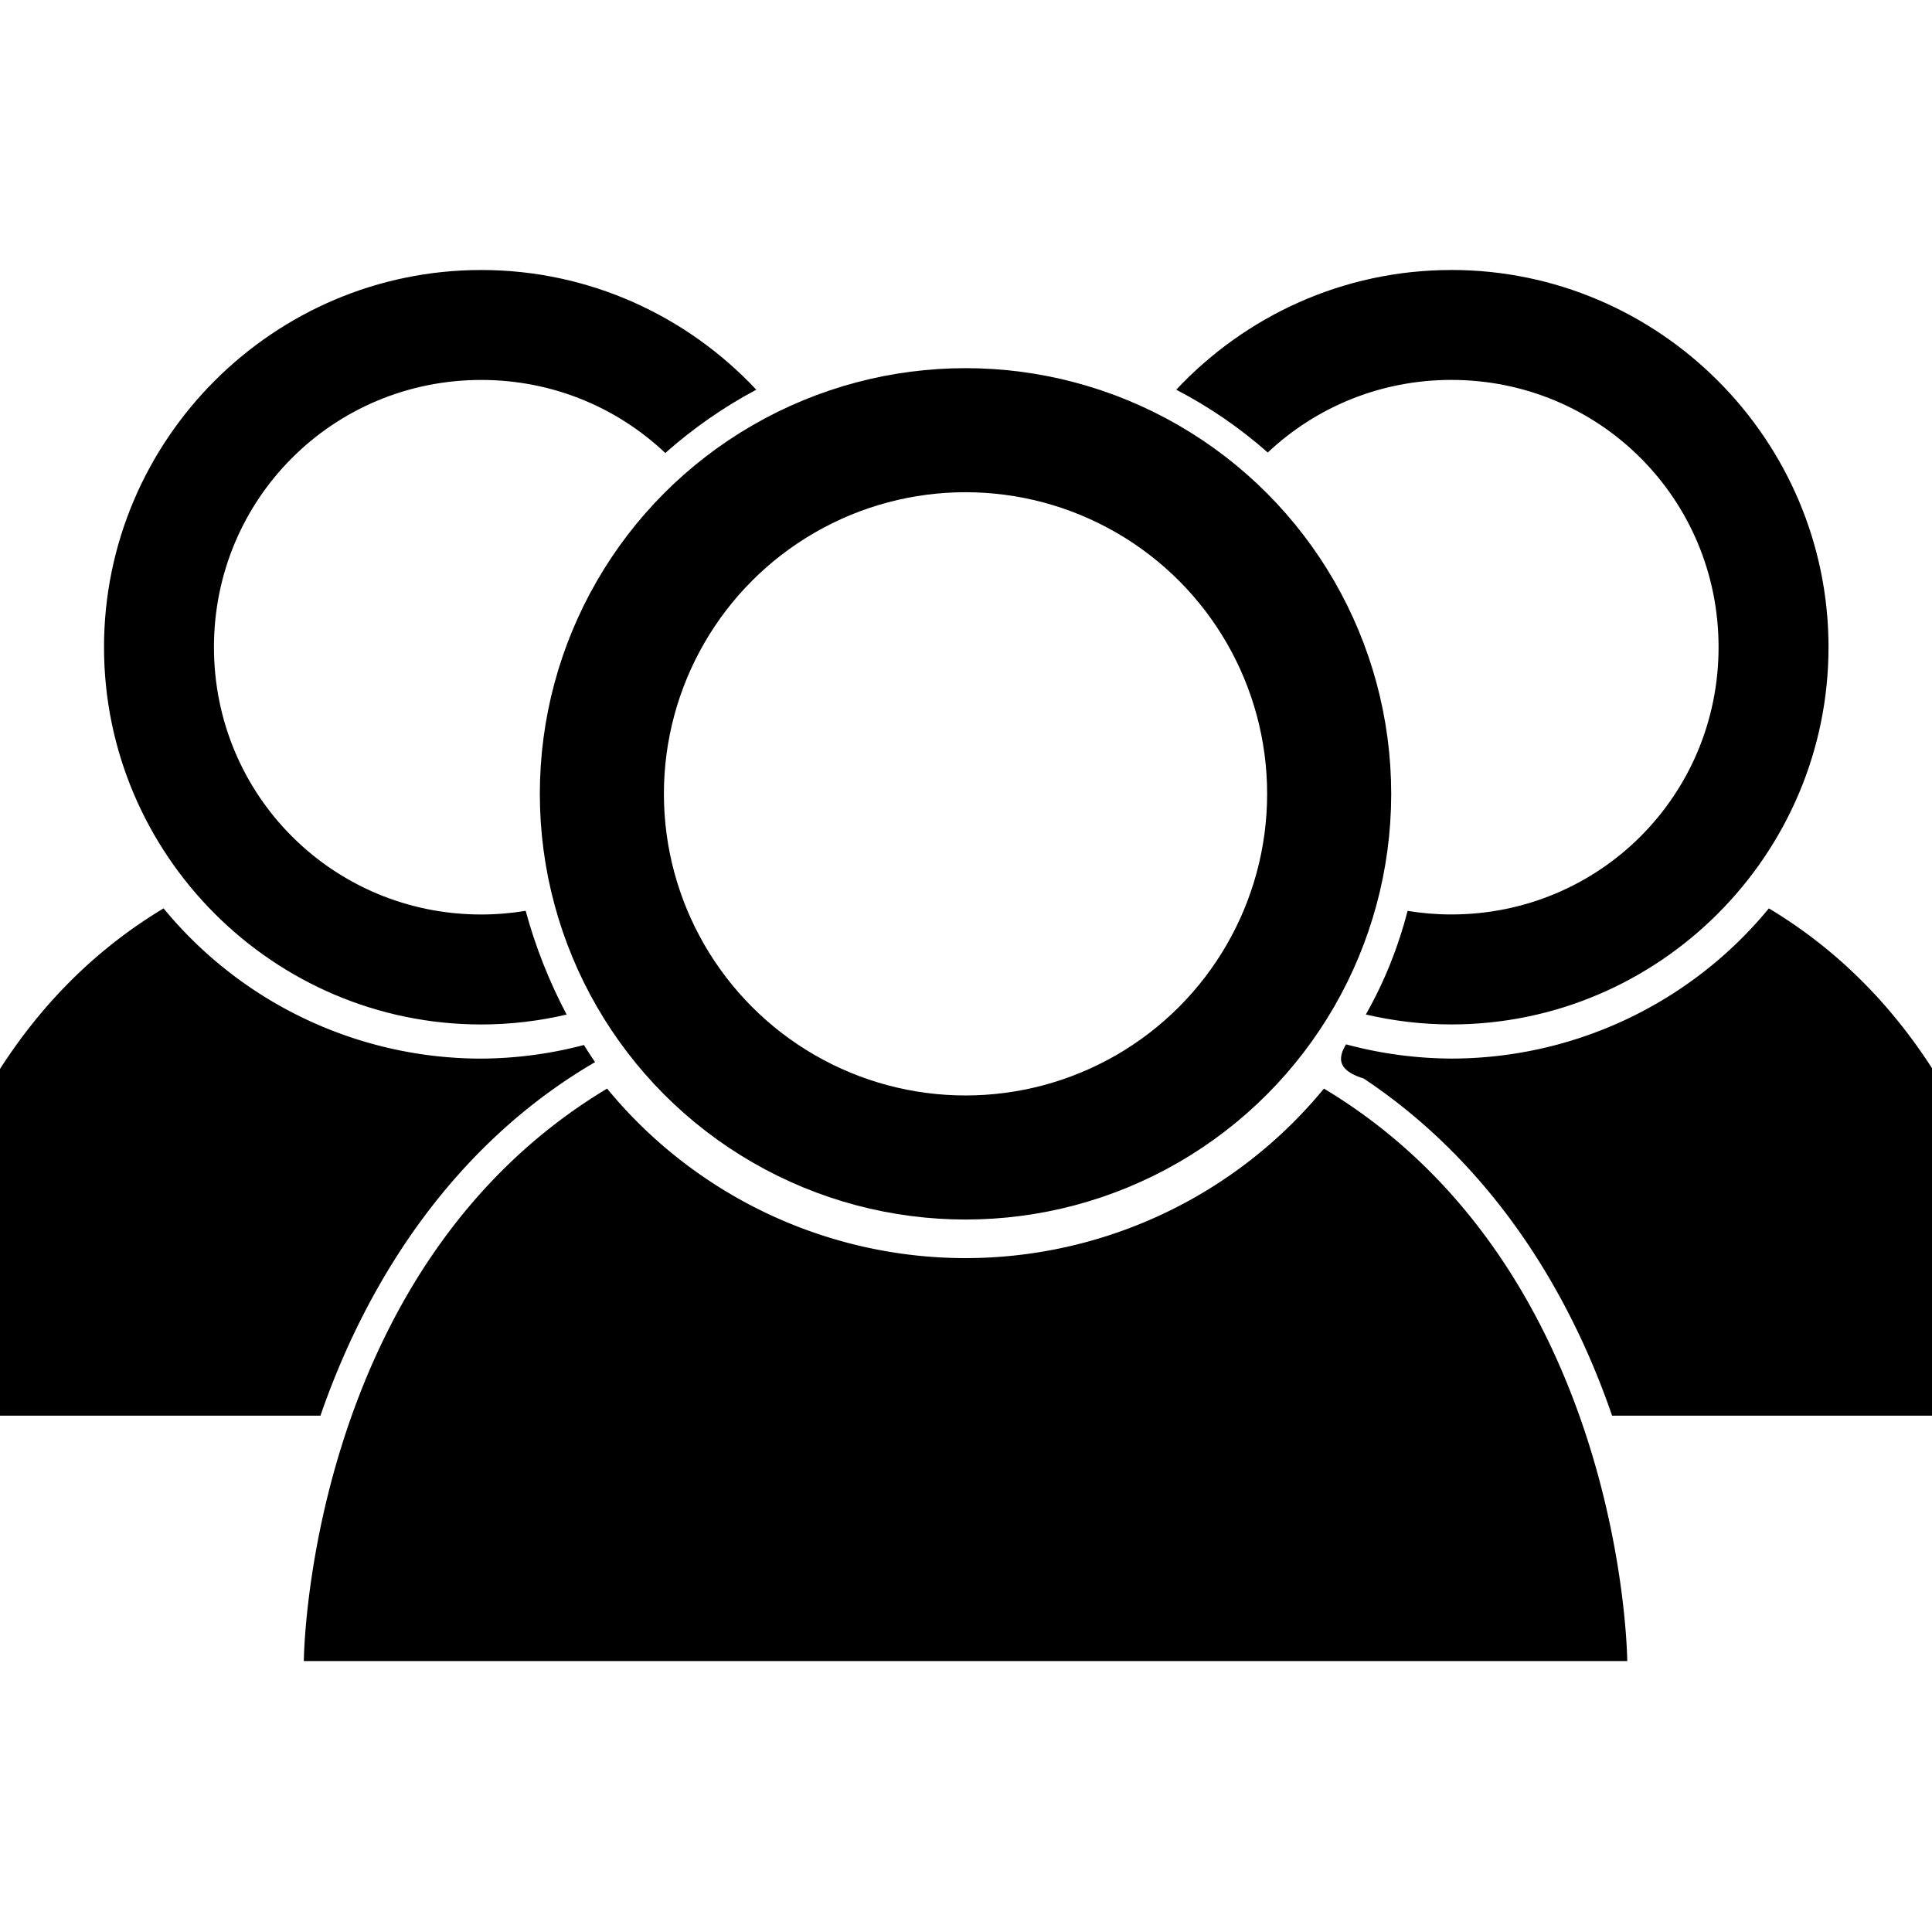 <?xml version="1.0" encoding="UTF-8" standalone="no"?>
<!-- Created with Inkscape (http://www.inkscape.org/) -->

<svg
   width="128"
   height="128"
   viewBox="0 0 33.867 33.867"
   version="1.1"
   id="svg5"
   sodipodi:docname="faction.svg"
   inkscape:version="1.2.1 (9c6d41e410, 2022-07-14)"
   xmlns:inkscape="http://www.inkscape.org/namespaces/inkscape"
   xmlns:sodipodi="http://sodipodi.sourceforge.net/DTD/sodipodi-0.dtd"
   xmlns="http://www.w3.org/2000/svg"
   xmlns:svg="http://www.w3.org/2000/svg">
  <sodipodi:namedview
     id="namedview7"
     pagecolor="#505050"
     bordercolor="#ffffff"
     borderopacity="1"
     inkscape:showpageshadow="0"
     inkscape:pageopacity="0"
     inkscape:pagecheckerboard="1"
     inkscape:deskcolor="#505050"
     inkscape:document-units="px"
     showgrid="false"
     inkscape:zoom="4.7290963"
     inkscape:cx="64.811537"
     inkscape:cy="70.520874"
     inkscape:window-width="1920"
     inkscape:window-height="1010"
     inkscape:window-x="-6"
     inkscape:window-y="-6"
     inkscape:window-maximized="1"
     inkscape:current-layer="g3412" />
  <defs
     id="defs2" />
  <g
     inkscape:label="Layer 1"
     inkscape:groupmode="layer"
     id="layer1">
    <g
       id="g3412"
       transform="matrix(0.685,0,0,0.685,5.326,5.919)">
      <path
         id="path299"
         style="fill:#000000;stroke:none;stroke-width:0.265px;stroke-linecap:butt;stroke-linejoin:miter;stroke-opacity:1"
         d="M 7.762,19.216 C 0.063,23.838 0,33.867 0,33.867 h 33.867 c 0,0 -0.063,-10.029 -7.762,-14.65 a 11.88,11.88 0 0 1 -9.172,4.338 11.88,11.88 0 0 1 -9.172,-4.338 z" />
      <circle
         style="fill:none;stroke:#000000;stroke-width:3.175;stroke-dasharray:none;paint-order:markers stroke fill;stop-color:#000000"
         id="path449"
         cx="16.933"
         cy="11.674"
         r="9.306" />
    </g>
    <g
       id="g3424"
       transform="matrix(0.607,0,0,0.607,15.162,4.259)"
       style="fill:#000000">
      <path
         id="path3420"
         style="fill:#000000;stroke:none;stroke-width:0.265px;stroke-linecap:butt;stroke-linejoin:miter;stroke-opacity:1"
         d="m 26.105,19.216 a 11.88,11.88 0 0 1 -9.172,4.338 11.88,11.88 0 0 1 -3.039,-0.411 c -0.254,0.421 -0.224,0.758 0.508,0.986 3.482,2.316 5.831,5.835 7.175,9.737 h 12.289 c 0,0 -0.063,-10.029 -7.762,-14.65 z" />
      <path
         id="circle3422"
         style="color:#000000;fill:#000000;paint-order:markers stroke fill"
         d="m 16.934,0.781 c -3.127,0 -5.953,1.333 -7.944,3.457 0.95,0.494 1.84,1.103 2.643,1.814 1.38,-1.301 3.242,-2.097 5.301,-2.097 4.282,0 7.718,3.436 7.718,7.718 0,4.282 -3.436,7.719 -7.718,7.719 -0.43,0 -0.852,-0.036 -1.262,-0.103 -0.269,1.041 -0.67,2.049 -1.207,2.992 0.794,0.185 1.62,0.287 2.469,0.287 5.998,0 10.893,-4.897 10.893,-10.895 0,-5.998 -4.895,-10.893 -10.893,-10.893 z" />
    </g>
    <g
       id="g3444"
       transform="matrix(0.607,0,0,0.607,-1.843,4.259)"
       style="fill:#000000">
      <path
         id="path3440"
         style="fill:#000000;stroke:none;stroke-width:0.265px;stroke-linecap:butt;stroke-linejoin:miter;stroke-opacity:1"
         d="M 7.761,19.216 C 0.063,23.838 -2.2255293e-4,33.867 -2.2255293e-4,33.867 H 12.29 c 1.447,-4.186 4.051,-7.95 7.931,-10.211 -0.11,-0.161 -0.217,-0.326 -0.321,-0.494 a 11.88,11.88 0 0 1 -2.967,0.393 11.88,11.88 0 0 1 -9.172,-4.338 z" />
      <path
         id="circle3442"
         style="color:#000000;fill:#000000;paint-order:markers stroke fill"
         d="m 16.934,0.781 c -5.998,0 -10.894,4.895 -10.894,10.893 0,5.998 4.897,10.895 10.894,10.895 0.848,0 1.673,-0.101 2.466,-0.286 -0.496,-0.939 -0.9,-1.949 -1.183,-2.996 -0.417,0.069 -0.845,0.106 -1.283,0.106 -4.282,0 -7.719,-3.437 -7.719,-7.719 0,-4.282 3.437,-7.718 7.719,-7.718 2.066,0 3.933,0.801 5.315,2.11 C 23.05,5.356 23.933,4.739 24.877,4.238 22.887,2.114 20.061,0.781 16.934,0.781 Z" />
    </g>
  </g>
</svg>
